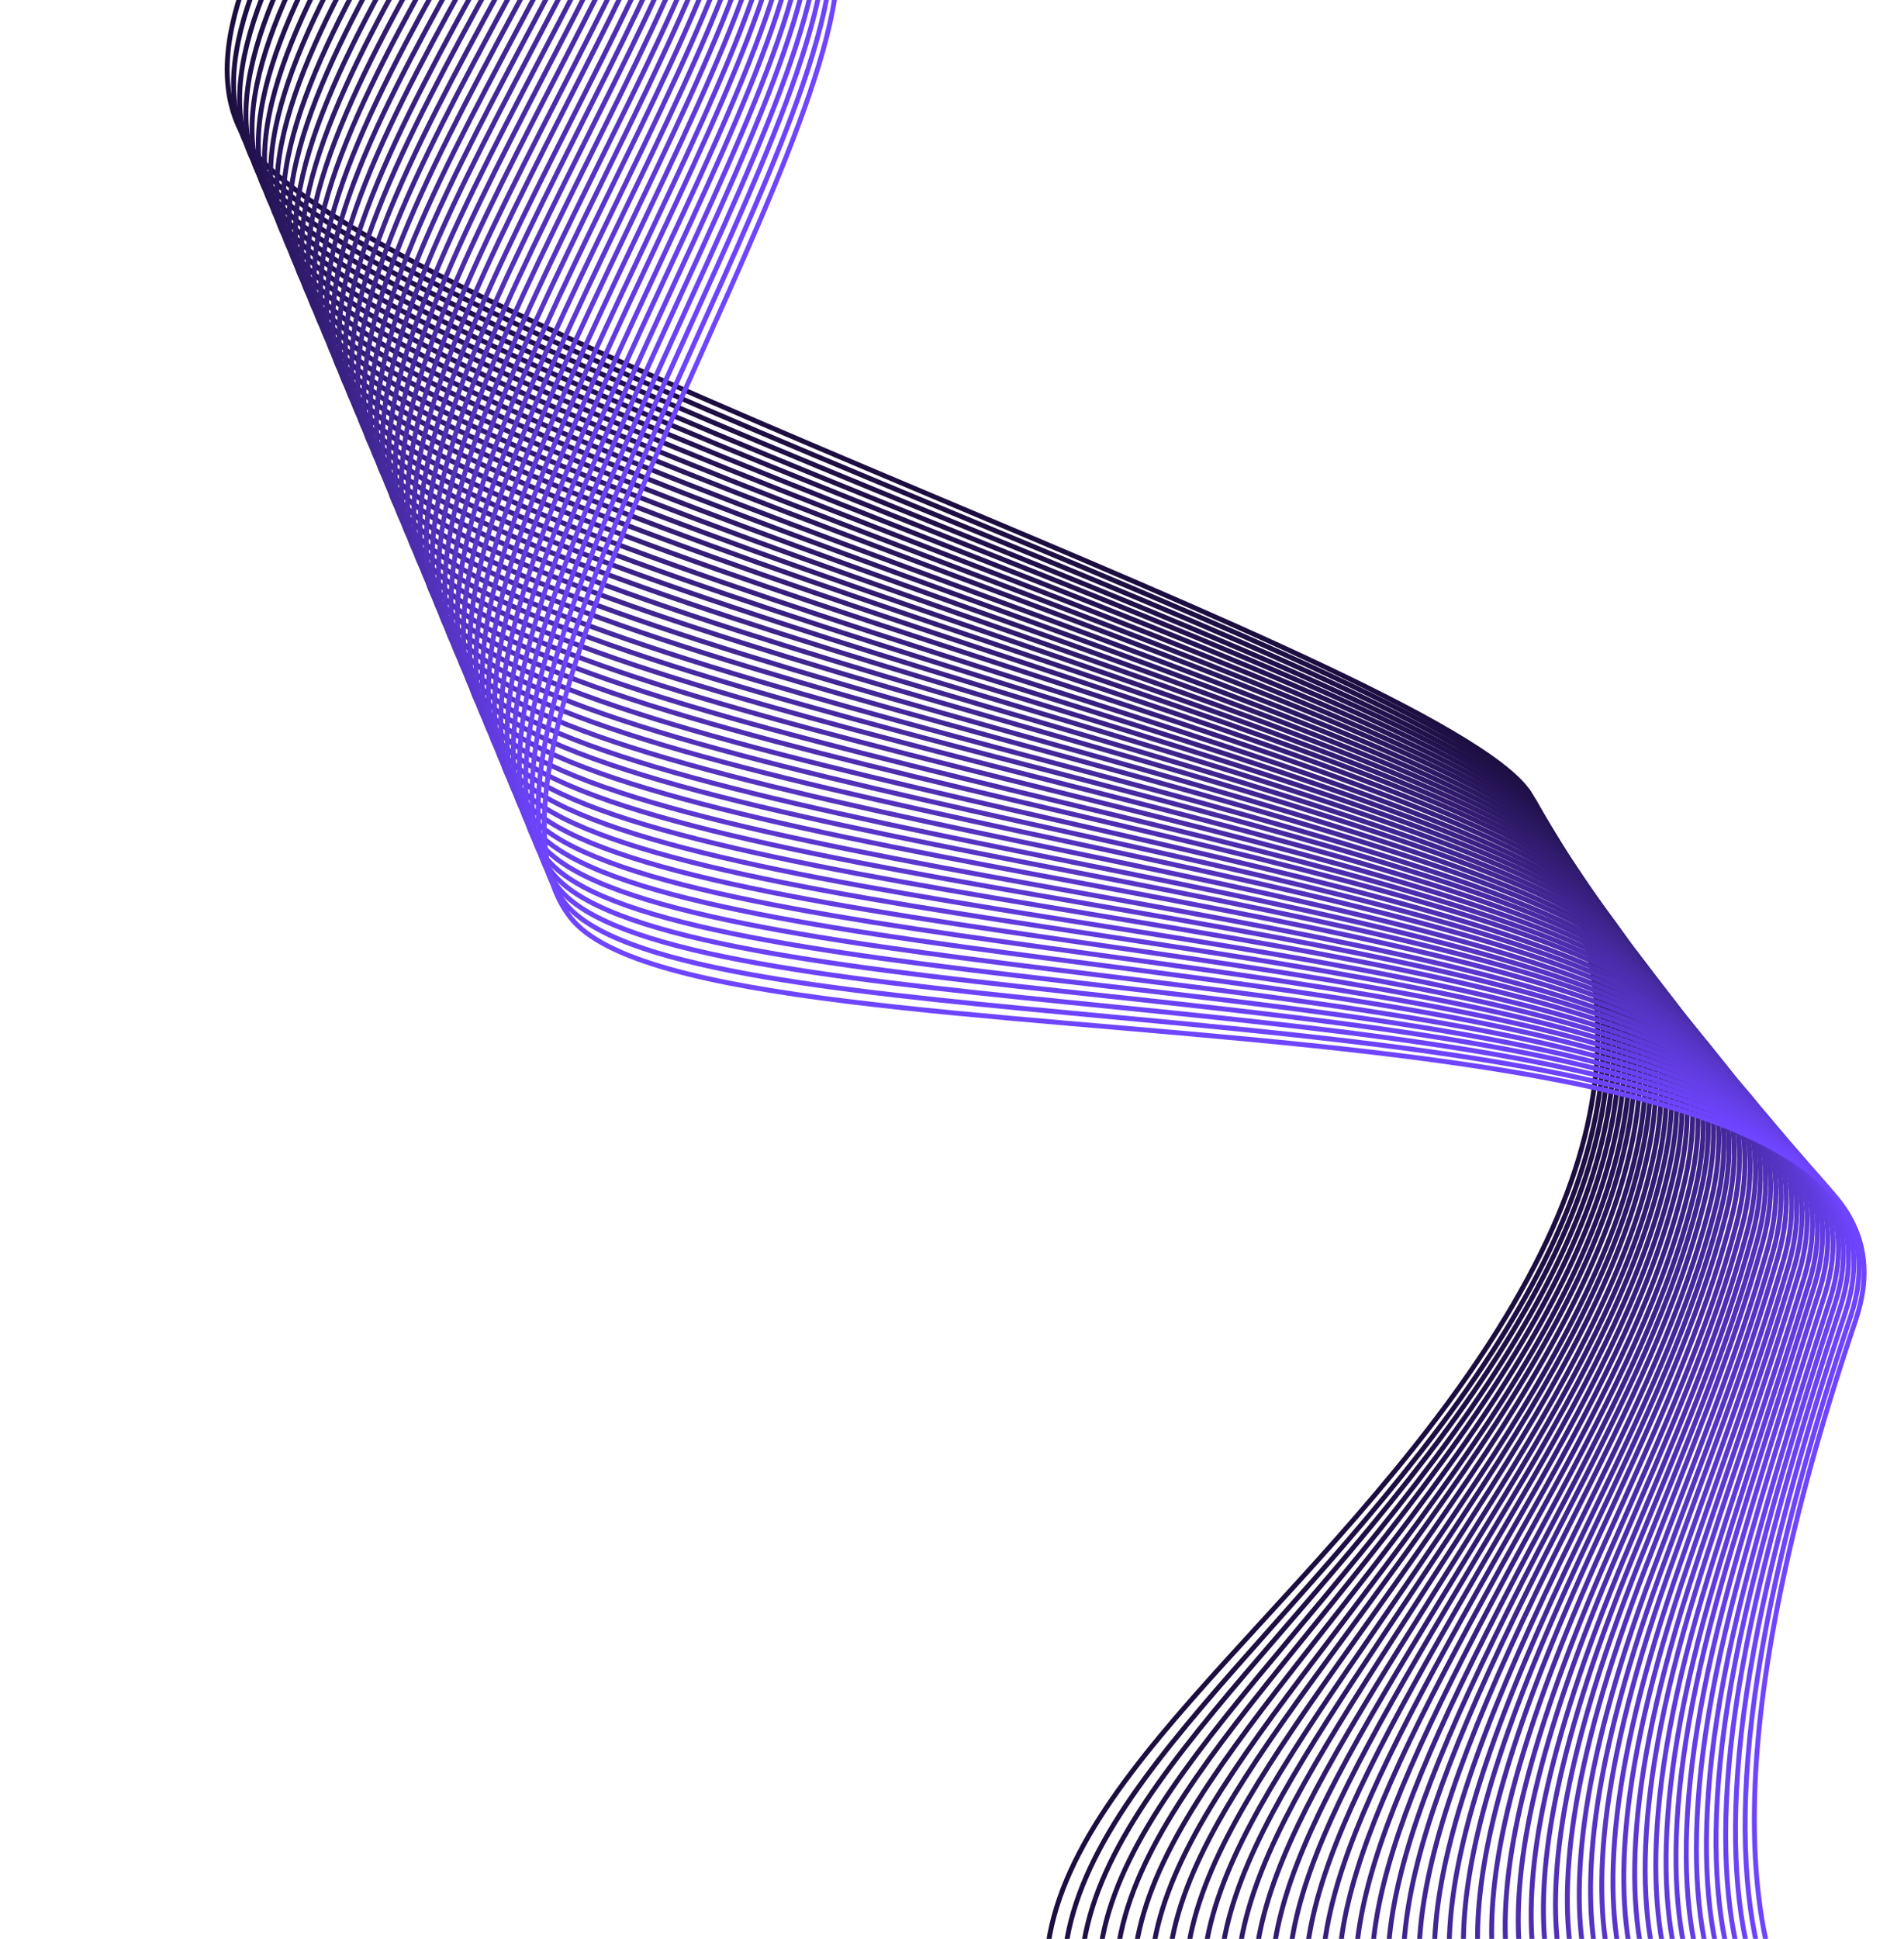 <svg width="390" height="397" viewBox="0 0 390 397" fill="none" xmlns="http://www.w3.org/2000/svg">
  <path d="M-8.893 -189.672C-8.893 -189.672 100.294 -158.79 105.154 -118.215C110.015 -77.64 24.413 -4.004 52.03 31.01C79.647 66.025 301.789 137.481 313.846 163.479C327.937 193.948 343.384 228.887 289.507 296.512C248.326 348.207 200.401 380.028 217.921 422.745" stroke="#1C0E40"/>
  <path d="M-8.215 -187.868C-8.215 -187.868 101.575 -156.724 106.473 -116.149C111.333 -75.574 25.694 -0.961 53.349 34.053C80.853 68.88 301.827 138.683 314.675 164.794C323.19 182.114 331.667 201.086 327.146 226.896C323.717 246.056 313.318 268.711 291.014 297.263C250.022 349.785 204.395 381.193 221.576 423.083" stroke="#1E0F44"/>
  <path d="M-7.537 -186.027C-7.537 -186.027 102.894 -154.619 107.754 -114.007C112.614 -73.395 26.938 2.157 54.592 37.134C81.946 71.81 301.752 139.886 315.428 166.109C324.32 183.203 332.76 202.101 328.163 227.76C324.659 247.033 314.185 269.537 292.408 297.977C251.566 351.326 208.313 382.358 225.117 423.383" stroke="#1F1047"/>
  <path d="M-6.858 -184.187C-6.858 -184.187 104.175 -152.478 109.073 -111.903C113.933 -71.329 28.256 5.238 55.873 40.252C83.076 74.741 301.714 141.126 316.22 167.462C325.488 184.293 333.89 203.152 329.218 228.662C325.639 248.048 315.089 270.401 293.84 298.766C253.186 352.979 212.232 383.56 228.696 423.759" stroke="#21114B"/>
  <path d="M-6.18 -182.383C-6.18 -182.383 105.494 -150.412 110.354 -109.837C115.214 -69.262 29.5 8.281 57.117 43.295C84.206 77.634 301.639 142.29 316.973 168.739C326.581 185.345 334.983 204.129 330.273 229.489C326.618 248.987 316.031 271.228 295.271 299.442C254.769 354.519 216.15 384.65 232.276 424.022" stroke="#23124F"/>
  <path d="M-5.502 -180.542C-5.502 -180.542 106.775 -148.308 111.673 -107.733C116.571 -67.158 30.781 11.361 58.398 46.376C85.337 80.526 301.563 143.53 317.764 170.054C327.749 186.397 336.113 205.144 331.328 230.353C327.598 249.964 316.973 272.092 296.741 300.194C256.427 356.134 220.106 385.814 235.893 424.36" stroke="#241353"/>
  <path d="M-4.862 -178.701C-4.862 -178.701 108.055 -146.204 112.916 -105.629C117.814 -65.055 32.061 14.442 59.678 49.457C86.504 83.457 301.488 144.732 318.555 171.406C328.841 187.524 337.243 206.195 332.383 231.254C328.577 250.978 317.915 272.994 298.172 300.945C258.046 357.787 224.024 387.016 239.472 424.698" stroke="#261456"/>
  <path d="M-4.184 -176.898C-4.184 -176.898 109.336 -144.138 114.234 -103.563C119.132 -62.988 33.305 17.523 60.922 52.537C87.597 86.35 301.375 145.934 319.309 172.721C329.934 188.575 338.298 207.21 333.4 232.118C329.519 251.955 318.819 273.858 299.566 301.659C259.591 359.403 227.905 388.143 243.051 424.999" stroke="#27165A"/>
  <path d="M-3.505 -175.057C-3.505 -175.057 110.655 -142.034 115.515 -101.459C120.376 -60.884 34.586 20.604 62.203 55.618C88.765 89.243 301.262 147.099 320.1 174.036C331.026 189.665 339.428 208.224 334.493 232.982C330.499 252.932 319.799 274.759 301.036 302.41C261.249 361.056 231.899 389.308 246.668 425.337" stroke="#29175E"/>
  <path d="M-2.827 -173.216C-2.827 -173.216 111.936 -139.93 116.834 -99.318C121.694 -58.743 35.867 23.722 63.484 58.736C89.895 92.21 301.149 148.339 320.929 175.389C332.157 190.792 340.559 209.239 335.585 233.884C331.516 253.946 320.816 275.661 302.505 303.162C262.907 362.709 235.855 390.473 250.285 425.675" stroke="#2B1862"/>
  <path d="M-2.149 -171.413C-2.149 -171.413 113.255 -137.826 118.115 -97.251C122.975 -56.677 37.11 26.765 64.727 61.779C90.988 95.066 300.998 149.541 321.683 176.704C333.212 191.881 341.651 210.253 336.603 234.748C332.458 254.923 321.72 276.563 303.899 303.913C264.489 364.399 239.736 391.675 253.827 426.013" stroke="#2C1965"/>
  <path d="M-1.471 -169.572C-1.471 -169.572 114.574 -135.722 119.434 -95.147C124.294 -54.573 38.391 29.846 66.008 64.86C92.156 97.996 300.847 150.743 322.474 178.019C334.304 192.971 342.744 211.267 337.658 235.612C333.4 255.9 322.7 277.464 305.369 304.627C266.147 366.015 243.692 392.802 257.444 426.314" stroke="#2E1A69"/>
  <path d="M-0.792 -167.731C-0.792 -167.731 115.855 -133.618 120.715 -93.043C125.575 -52.469 39.672 32.926 67.289 67.941C93.286 100.889 300.697 151.945 323.265 179.333C335.359 194.061 343.874 212.282 338.75 236.476C334.417 256.876 323.717 278.366 306.838 305.378C267.805 367.706 247.648 393.966 261.061 426.652" stroke="#301B6D"/>
  <path d="M-0.114 -165.928C-0.114 -165.928 117.173 -131.552 122.034 -90.977C126.894 -50.403 40.953 36.007 68.57 71.021C94.454 103.782 300.546 153.148 324.056 180.648C336.452 195.15 344.967 213.296 339.805 237.34C335.397 257.853 324.697 279.268 308.27 306.092C269.463 369.396 251.604 395.094 264.64 426.952" stroke="#311C71"/>
  <path d="M0.564 -164.087C0.564 -164.087 118.454 -129.448 123.352 -88.873C128.213 -48.298 42.234 39.05 69.852 74.064C95.585 106.675 300.395 154.35 324.848 181.926C337.507 196.202 346.097 214.273 340.86 238.167C336.339 258.792 325.714 280.169 309.702 306.806C271.083 371.049 255.522 396.258 268.219 427.253" stroke="#331D74"/>
  <path d="M1.242 -162.246C1.242 -162.246 119.773 -127.344 124.633 -86.769C129.494 -46.195 43.516 42.168 71.132 77.145C96.753 109.605 300.207 155.552 325.639 183.278C338.562 197.329 347.19 215.287 341.915 239.068C337.319 259.807 326.694 281.108 311.133 307.557C272.741 372.777 259.441 397.423 271.799 427.591" stroke="#341E78"/>
  <path d="M1.92 -160.443C1.92 -160.443 121.054 -125.278 125.952 -84.665C130.85 -44.053 44.759 45.211 72.376 80.226C97.845 112.498 299.981 156.792 326.392 184.593C339.579 198.456 348.283 216.302 342.97 239.933C338.298 260.784 327.711 282.048 312.603 308.271C274.436 374.468 263.397 398.55 275.416 427.854" stroke="#361F7C"/>
  <path d="M2.598 -158.602C2.598 -158.602 122.372 -123.136 127.233 -82.562C132.093 -41.987 46.039 48.33 73.656 83.344C98.975 115.466 299.792 158.069 327.183 185.946C340.596 199.621 349.375 217.354 344.025 240.834C339.24 261.798 328.728 283.025 314.034 309.06C276.094 376.234 267.315 399.752 278.995 428.23" stroke="#382080"/>
  <path d="M3.276 -156.761C3.276 -156.761 123.654 -121.033 128.552 -80.458C133.45 -39.883 47.321 51.41 74.938 86.425C100.143 118.359 299.604 159.309 328.012 187.261C341.689 200.71 350.505 218.368 345.117 241.698C340.257 262.775 329.783 283.926 315.504 309.774C277.827 377.962 271.309 400.917 282.612 428.53" stroke="#392183"/>
  <path d="M3.955 -154.958C3.955 -154.958 124.972 -118.966 129.833 -78.391C134.693 -37.817 48.564 54.453 76.219 89.468C101.274 121.252 299.378 160.549 328.804 188.576C342.706 201.838 351.636 219.382 346.21 242.563C341.237 263.752 330.838 284.866 316.973 310.525C279.56 379.69 275.265 402.082 286.229 428.869" stroke="#3B2287"/>
  <path d="M4.633 -153.117C4.633 -153.117 126.253 -116.862 131.151 -76.288C136.049 -35.713 49.845 57.534 77.5 92.549C102.442 124.144 299.152 161.789 329.595 189.89C343.761 202.965 352.728 220.397 347.265 243.427C342.216 264.728 331.855 285.842 318.405 311.239C281.255 381.418 279.183 403.209 289.846 429.169" stroke="#3D248B"/>
  <path d="M5.311 -151.276C5.311 -151.276 127.572 -114.759 132.432 -74.184C137.293 -33.609 51.126 60.615 78.743 95.629C103.534 127.037 298.888 163.066 330.348 191.205C344.741 204.092 353.783 221.373 348.282 244.291C343.121 265.705 332.873 286.781 319.799 311.99C282.913 383.184 283.064 404.373 293.387 429.507" stroke="#3E258F"/>
  <path d="M5.989 -149.473C5.989 -149.473 128.853 -112.692 133.751 -72.118C138.611 -31.543 52.407 63.658 80.024 98.672C104.665 129.93 298.662 164.306 331.139 192.482C345.758 205.181 354.876 222.35 349.337 245.117C344.1 266.644 333.928 287.683 321.268 312.666C284.684 384.912 287.02 405.5 297.004 429.77" stroke="#402692"/>
  <path d="M6.667 -147.632C6.667 -147.632 130.172 -110.588 135.032 -69.976C139.892 -29.364 53.688 66.776 81.305 101.791C105.833 132.86 298.398 165.621 331.931 193.835C346.775 206.346 356.006 223.402 350.43 246.019C345.08 267.659 334.983 288.698 322.738 313.418C286.455 386.678 291.014 406.665 300.621 430.108" stroke="#412796"/>
  <path d="M7.346 -145.828C7.346 -145.828 131.491 -108.485 136.351 -67.91C141.211 -27.335 54.969 69.857 82.586 104.834C106.963 135.753 298.172 166.898 332.722 195.15C347.793 207.473 357.099 224.417 351.485 246.883C346.06 268.636 336.038 289.637 324.169 314.169C288.188 388.481 294.932 407.83 304.201 430.446" stroke="#43289A"/>
  <path d="M8.024 -143.987C8.024 -143.987 132.772 -106.38 137.632 -65.806C142.492 -25.231 56.212 72.938 83.829 107.952C108.093 138.684 297.871 168.213 333.476 196.503C348.772 208.675 358.154 225.469 352.502 247.785C346.964 269.65 337.055 290.651 325.564 314.921C289.884 390.285 298.813 409.032 307.742 430.785" stroke="#45299E"/>
  <path d="M8.702 -142.146C8.702 -142.146 134.09 -104.277 138.951 -63.702C143.811 -23.127 57.493 76.018 85.111 110.995C109.224 141.576 297.607 169.49 334.267 197.78C349.79 209.765 359.246 226.408 353.557 248.611C347.943 270.589 338.11 291.553 326.995 315.635C291.692 392.051 302.731 410.159 311.322 431.085" stroke="#462AA1"/>
  <path d="M9.38 -140.343C9.38 -140.343 135.371 -102.21 140.232 -61.636C145.092 -21.061 58.775 79.061 86.392 114.076C110.392 144.469 297.344 170.843 335.058 199.095C350.807 210.929 360.339 227.422 354.65 249.475C348.923 271.566 339.24 292.53 328.502 316.348C293.538 393.854 306.725 411.286 314.976 431.385" stroke="#482BA5"/>
  <path d="M10.058 -138.502C10.058 -138.502 136.69 -100.106 141.55 -59.532C146.41 -18.957 60.055 82.142 87.672 117.156C111.522 147.4 297.079 172.158 335.887 200.448C351.861 212.094 361.469 228.474 355.742 250.377C349.94 272.58 340.332 293.544 329.971 317.138C295.384 395.695 310.681 412.488 318.593 431.761" stroke="#4A2CA9"/>
  <path d="M10.736 -136.661C10.736 -136.661 137.971 -98.003 142.869 -57.428C147.767 -16.853 61.298 85.223 88.953 120.237C112.652 150.292 296.816 173.51 336.678 201.762C352.879 213.259 362.599 229.488 356.797 251.241C350.882 273.557 341.425 294.521 331.403 317.851C297.193 397.498 314.637 413.653 322.172 432.062" stroke="#4B2DAD"/>
  <path d="M11.415 -134.858C11.415 -134.858 139.289 -95.936 144.15 -55.362C149.01 -14.787 62.617 88.266 90.234 123.28C113.82 153.185 296.552 174.825 337.469 203.04C353.896 214.386 363.692 230.465 357.89 252.067C351.862 274.496 342.555 295.422 332.872 318.565C299.076 399.301 318.593 414.78 325.789 432.362" stroke="#4D2EB0"/>
  <path d="M12.093 -133.017C12.093 -133.017 140.57 -93.795 145.468 -53.22C150.366 -12.645 63.861 91.384 91.478 126.399C114.913 156.116 296.213 176.215 338.223 204.392C354.876 215.55 364.747 231.48 358.907 252.969C352.803 275.511 343.61 296.437 334.267 319.317C300.923 401.142 322.474 415.945 329.331 432.701" stroke="#4E2FB4"/>
  <path d="M12.733 -131.176C12.733 -131.176 141.852 -91.691 146.712 -51.116C151.572 -10.541 65.142 94.465 92.759 129.479C116.081 159.009 295.949 177.568 339.014 205.707C355.893 216.715 365.84 232.494 359.962 253.833C353.746 276.45 344.703 297.414 335.698 320.03C302.807 402.983 326.392 417.072 332.91 433.001" stroke="#5031B8"/>
  <path d="M13.412 -129.373C13.412 -129.373 143.133 -89.625 148.031 -49.05C152.891 -8.475 66.385 97.545 94.002 132.522C117.173 161.901 295.61 178.92 339.767 207.022C356.835 217.88 366.895 233.508 360.98 254.697C354.65 277.427 345.758 298.39 337.13 320.782C304.69 404.824 330.311 418.274 336.49 433.339" stroke="#5232BC"/>
  <path d="M14.09 -127.532C14.09 -127.532 144.451 -87.521 149.312 -46.946C154.172 -6.371 67.666 100.626 95.283 135.641C118.341 164.832 295.347 180.348 340.559 208.375C357.852 219.082 367.987 234.56 362.072 255.599C355.629 278.441 346.888 299.405 338.6 321.533C306.687 406.703 334.304 419.439 340.144 433.677" stroke="#5333BF"/>
  <path d="M14.768 -125.691C14.768 -125.691 145.732 -85.417 150.63 -44.842C155.491 -4.267 68.947 103.707 96.564 138.721C119.472 167.762 295.045 181.738 341.35 209.689C358.87 220.284 369.08 235.537 363.127 256.463C356.609 279.418 347.981 300.382 340.031 322.284C308.609 408.581 338.223 420.603 343.724 434.015" stroke="#5534C3"/>
  <path d="M15.446 -123.888C15.446 -123.888 147.051 -83.351 151.911 -42.776C156.772 -2.201 70.228 106.787 97.845 141.764C120.602 170.617 294.782 183.128 342.141 210.967C359.887 221.411 370.173 236.514 364.182 257.29C357.551 280.357 349.111 301.321 341.463 322.961C310.606 410.384 342.141 421.693 347.303 434.278" stroke="#5735C7"/>
  <path d="M16.125 -122.047C16.125 -122.047 148.37 -81.247 153.23 -40.672C158.09 -0.097 71.472 109.83 99.126 144.845C121.77 173.548 294.48 184.518 342.97 212.319C360.942 222.613 371.303 237.566 365.275 258.191C358.531 281.371 350.242 302.335 342.933 323.749C312.64 412.3 346.097 422.932 350.92 434.654" stroke="#5836CB"/>
  <path d="M16.802 -120.206C16.802 -120.206 149.65 -79.143 154.511 -38.531C159.371 2.044 72.752 112.949 100.369 147.963C122.862 176.478 294.141 185.983 343.723 213.672C361.921 223.815 372.358 238.58 366.329 259.093C359.472 282.386 351.372 303.387 344.364 324.501C314.674 414.179 350.015 424.097 354.499 434.992" stroke="#5A37CE"/>
  <path d="M17.48 -118.403C17.48 -118.403 150.969 -77.039 155.829 -36.464C160.69 4.11 74.033 115.992 101.65 151.006C124.03 179.371 293.839 187.373 344.514 214.949C362.901 224.98 373.45 239.557 367.384 259.919C360.414 283.325 352.502 304.326 345.833 325.215C316.784 416.057 354.009 425.224 358.116 435.293" stroke="#5B38D2"/>
  <path d="M18.159 -116.562C18.159 -116.562 152.25 -74.935 157.11 -34.36C161.971 6.215 75.314 119.073 102.931 154.087C125.161 182.264 293.538 188.801 345.306 216.264C363.918 226.145 374.543 240.571 368.439 260.784C361.394 284.264 353.632 305.303 347.265 325.929C318.857 417.936 357.927 426.351 361.695 435.593" stroke="#5D39D6"/>
  <path d="M18.837 -114.721C18.837 -114.721 153.569 -72.831 158.429 -32.257C163.29 8.318 76.595 122.191 104.212 157.168C126.329 185.194 293.237 190.266 346.097 217.617C364.936 227.385 375.636 241.623 369.532 261.685C362.373 285.279 354.8 306.317 348.735 326.68C321.042 419.814 361.884 427.553 365.312 435.931" stroke="#5F3ADA"/>
  <path d="M19.515 -112.918C19.515 -112.918 154.85 -70.765 159.748 -30.19C164.646 10.384 77.876 125.234 105.493 160.248C127.459 188.087 292.973 191.694 346.888 218.931C365.953 228.549 376.691 242.6 370.587 262.549C363.315 286.255 355.931 307.294 350.166 327.431C323.19 421.73 365.802 428.718 368.892 436.269" stroke="#603BDD"/>
  <path d="M20.193 -111.077C20.193 -111.077 156.169 -68.661 161.029 -28.086C165.889 12.489 79.12 128.315 106.737 163.329C128.552 190.98 292.634 193.159 347.642 220.246C366.932 229.751 377.746 243.614 371.604 263.413C364.22 287.232 357.023 308.271 351.56 328.145C325.337 423.609 369.683 429.845 372.433 436.57" stroke="#623CE1"/>
  <path d="M20.872 -109.236C20.872 -109.236 157.45 -66.557 162.348 -25.982C167.246 14.592 80.401 131.395 108.018 166.41C129.72 193.91 292.332 194.624 348.433 221.561C367.95 230.916 378.838 244.629 372.659 264.278C365.162 288.209 358.191 309.248 353.03 328.897C327.598 425.525 373.676 431.01 376.05 436.908" stroke="#643DE5"/>
  <path d="M21.55 -107.433C21.55 -107.433 158.768 -64.491 163.629 -23.879C168.489 16.734 81.682 134.476 109.299 169.49C130.85 196.803 292.031 196.089 349.224 222.876C368.967 232.118 379.931 245.606 373.752 265.142C366.141 289.186 359.359 310.225 354.499 329.61C329.896 427.403 377.633 432.174 379.667 437.209" stroke="#653FE9"/>
  <path d="M22.228 -105.592C22.228 -105.592 160.05 -62.35 164.948 -21.775C169.808 18.8 82.963 137.556 110.58 172.571C132.018 199.733 291.73 197.592 350.053 224.229C370.022 233.358 381.061 246.657 374.845 266.043C367.121 290.163 360.565 311.239 355.969 330.399C332.232 429.357 381.589 433.376 383.284 437.547" stroke="#6740EC"/>
  <path d="M22.906 -103.751C22.906 -103.751 161.368 -60.245 166.229 -19.671C171.089 20.904 84.206 140.637 111.823 175.652C133.111 202.626 291.391 199.057 350.807 225.544C371.002 234.523 382.116 247.672 375.862 266.945C368.025 291.177 361.658 312.254 357.363 331.151C334.568 431.273 385.469 434.541 386.863 437.885" stroke="#6841F0"/>
  <path d="M23.584 -101.948C23.584 -101.948 162.649 -58.179 167.547 -17.605C172.445 22.97 85.487 143.718 113.104 178.695C134.279 205.519 291.089 200.522 351.598 226.821C372.019 235.687 383.209 248.611 376.917 267.771C368.967 292.116 362.826 313.155 358.794 331.827C336.942 433.114 389.388 435.668 390.443 438.148" stroke="#6A42F4"/>
  <path d="M24.262 -100.106C24.262 -100.106 163.968 -56.075 168.828 -15.501C173.688 25.074 86.768 146.799 114.385 181.776C135.409 208.412 290.787 202.025 352.389 228.136C373.036 236.89 384.263 249.626 378.009 268.636C369.871 293.056 364.031 314.132 360.263 332.578C339.428 435.03 393.343 436.833 394.059 438.486" stroke="#6C43F8"/>
  <path d="M24.94 -98.303C24.94 -98.303 165.249 -54.009 170.147 -13.434C175.045 27.14 88.049 149.842 115.666 184.856C136.539 211.343 290.524 203.528 353.18 229.488C374.053 238.129 385.356 250.678 379.064 269.537C370.851 294.07 365.199 315.146 361.733 333.33C341.915 436.946 397.337 437.998 397.676 438.824" stroke="#6D44FB"/>
  <path d="M25.619 -96.462C25.619 -96.462 166.567 -51.905 171.428 -11.331C176.288 29.244 89.292 152.922 116.909 187.937C144.526 222.951 405.513 195.075 380.081 270.364C323.265 438.711 401.218 439.125 401.218 439.125" stroke="#6F45FF"/>
</svg>
